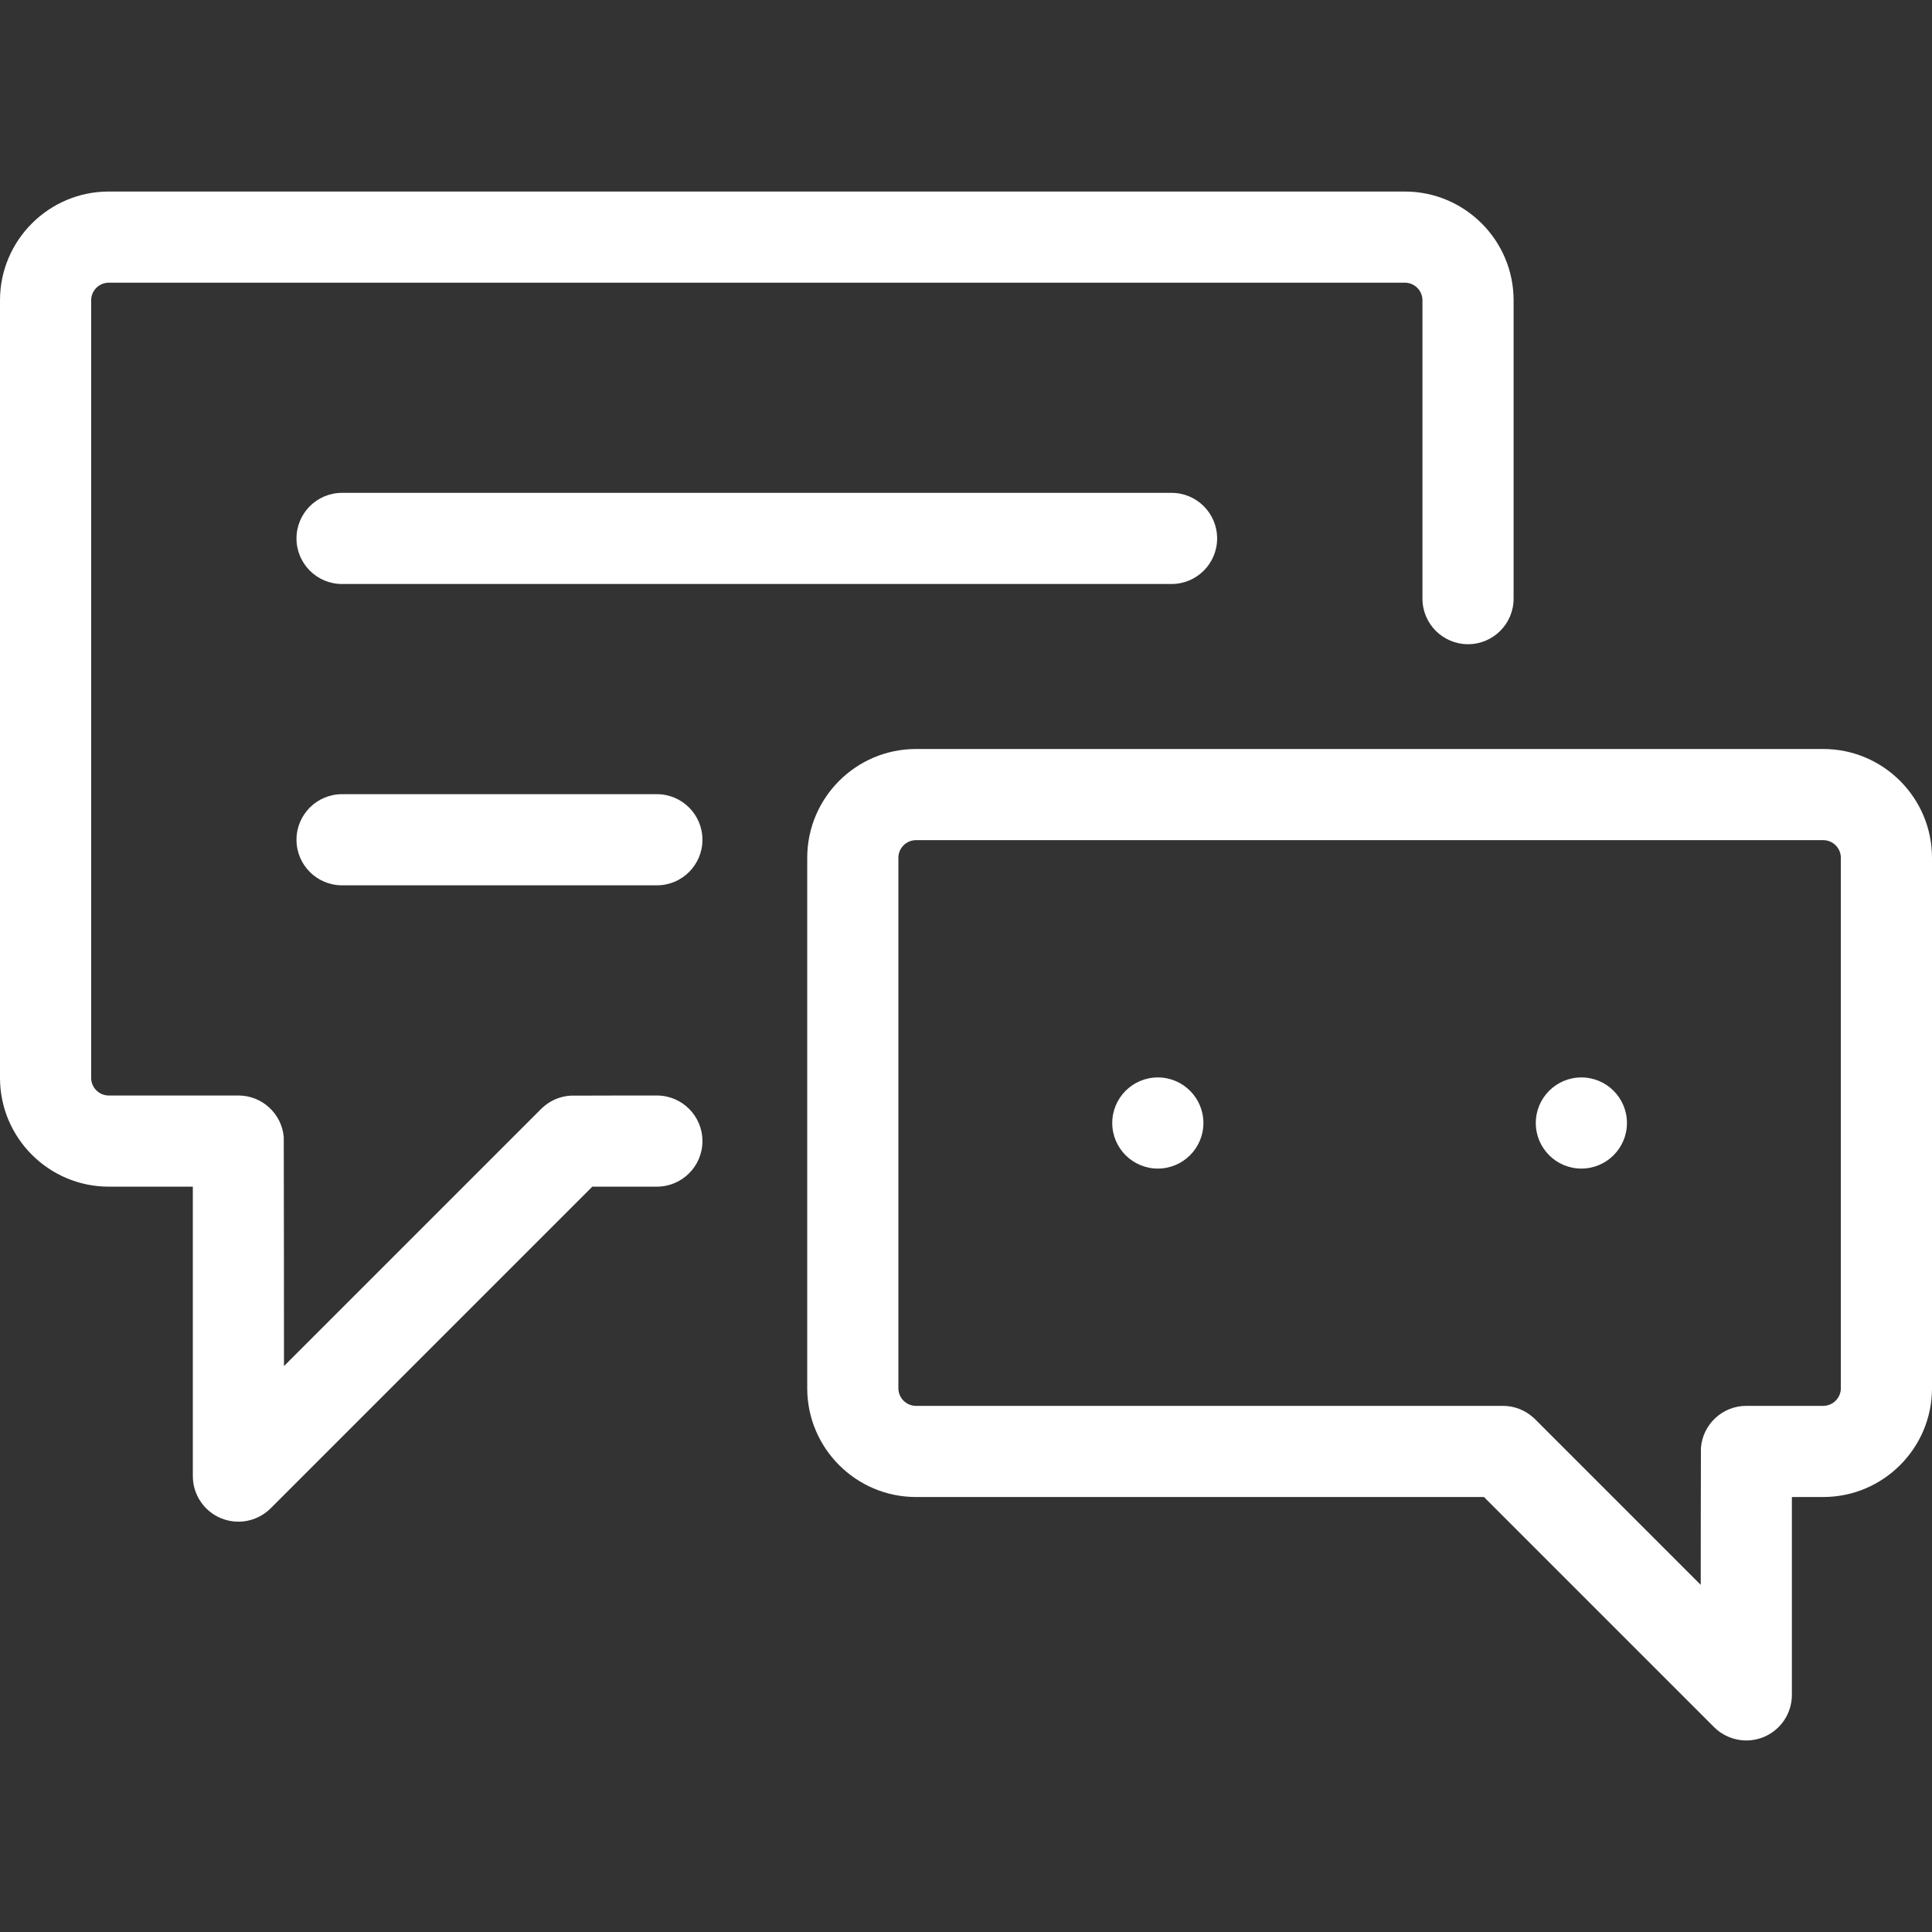<?xml version="1.0" encoding="UTF-8" standalone="no"?><!-- Generator: Gravit.io --><svg xmlns="http://www.w3.org/2000/svg" xmlns:xlink="http://www.w3.org/1999/xlink" style="isolation:isolate" viewBox="0 0 511.999 511.999" width="511.999pt" height="511.999pt"><rect x="0" y="0" width="511.999" height="511.999" fill="#333333" stroke="none"/><defs><clipPath id="_clipPath_m3CPSmFShiIlgQnIhX00YOZPJBGhtuf7"><rect width="511.999" height="511.999"/></clipPath></defs><g clip-path="url(#_clipPath_m3CPSmFShiIlgQnIhX00YOZPJBGhtuf7)"><g><g><path d=" M 372.29 50.758 L 28.831 50.758 C 12.933 50.758 0 63.691 0 79.588 L 0 285.644 C 0 301.541 12.933 314.475 28.831 314.475 L 51.102 314.475 L 51.102 391.185 C 51.102 396.069 54.044 400.474 58.558 402.344 C 60.052 402.964 61.622 403.264 63.178 403.264 C 66.322 403.264 69.41 402.036 71.721 399.726 L 156.972 314.476 L 174.076 314.476 C 180.747 314.476 186.154 309.069 186.154 302.398 C 186.154 295.726 180.745 290.319 174.076 290.319 C 174.076 290.319 151.386 290.335 151.149 290.359 C 148.337 290.55 145.577 291.708 143.427 293.857 L 75.258 362.026 C 75.258 362.026 75.237 301.634 75.198 301.321 C 74.653 295.155 69.481 290.319 63.174 290.319 L 28.831 290.319 C 26.253 290.319 24.157 288.222 24.157 285.645 L 24.157 79.588 C 24.157 77.01 26.254 74.914 28.831 74.914 L 372.29 74.914 C 374.868 74.914 376.964 77.011 376.964 79.588 L 376.964 158.643 C 376.964 165.314 382.373 170.721 389.042 170.721 C 395.711 170.721 401.12 165.314 401.12 158.643 L 401.12 79.588 C 401.12 63.691 388.187 50.758 372.29 50.758 Z " fill="rgb(255,255,255)"/></g></g><g><g><path d=" M 483.169 198.492 L 242.754 198.492 C 226.857 198.492 213.923 211.425 213.923 227.323 L 213.923 367.893 C 213.923 383.79 226.856 396.724 242.754 396.724 L 393.268 396.724 L 454.248 457.704 C 456.559 460.015 459.648 461.242 462.791 461.242 C 464.347 461.242 465.917 460.941 467.411 460.322 C 471.923 458.452 474.867 454.049 474.867 449.163 L 474.867 396.723 L 483.168 396.723 C 499.065 396.723 511.999 383.79 511.999 367.892 L 511.999 227.322 C 512 211.425 499.067 198.492 483.169 198.492 Z  M 487.844 367.893 C 487.844 370.47 485.747 372.567 483.17 372.567 L 462.794 372.567 C 456.438 372.567 451.24 377.479 450.763 383.714 C 450.732 383.978 450.712 420.004 450.712 420.004 L 406.858 376.149 C 406.812 376.103 406.764 376.06 406.718 376.014 C 406.546 375.846 406.383 375.7 406.229 375.569 C 404.103 373.705 401.326 372.566 398.278 372.566 L 242.754 372.566 C 240.176 372.566 238.08 370.469 238.08 367.892 L 238.08 227.322 C 238.08 224.744 240.177 222.648 242.754 222.648 L 483.17 222.648 C 485.747 222.648 487.844 224.745 487.844 227.322 L 487.844 367.893 L 487.844 367.893 Z " fill="rgb(255,255,255)"/></g></g><g><g><path d=" M 310.472 130.611 C 310.472 130.611 90.65 130.611 90.65 130.611 C 83.98 130.611 78.572 136.018 78.572 142.689 C 78.572 149.36 83.981 154.767 90.65 154.767 L 310.472 154.767 C 317.142 154.767 322.55 149.36 322.55 142.689 C 322.55 136.018 317.142 130.611 310.472 130.611 Z " fill="rgb(255,255,255)"/></g></g><g><g><path d=" M 174.075 210.465 L 90.65 210.465 C 83.98 210.465 78.572 215.872 78.572 222.543 C 78.572 229.214 83.981 234.621 90.65 234.621 L 174.075 234.621 C 180.746 234.621 186.153 229.214 186.153 222.543 C 186.153 215.872 180.745 210.465 174.075 210.465 Z " fill="rgb(255,255,255)"/></g></g><g><g><path d=" M 306.837 285.53 C 300.171 285.53 294.759 290.941 294.759 297.608 C 294.759 304.275 300.171 309.686 306.837 309.686 C 313.505 309.686 318.915 304.275 318.915 297.608 C 318.915 290.941 313.505 285.53 306.837 285.53 Z " fill="rgb(255,255,255)"/></g></g><g><g><path d=" M 419.079 285.53 C 412.412 285.53 407.001 290.941 407.001 297.608 C 407.001 304.275 412.412 309.686 419.079 309.686 C 425.747 309.686 431.157 304.275 431.157 297.608 C 431.157 290.941 425.746 285.53 419.079 285.53 Z " fill="rgb(255,255,255)"/></g></g></g></svg>